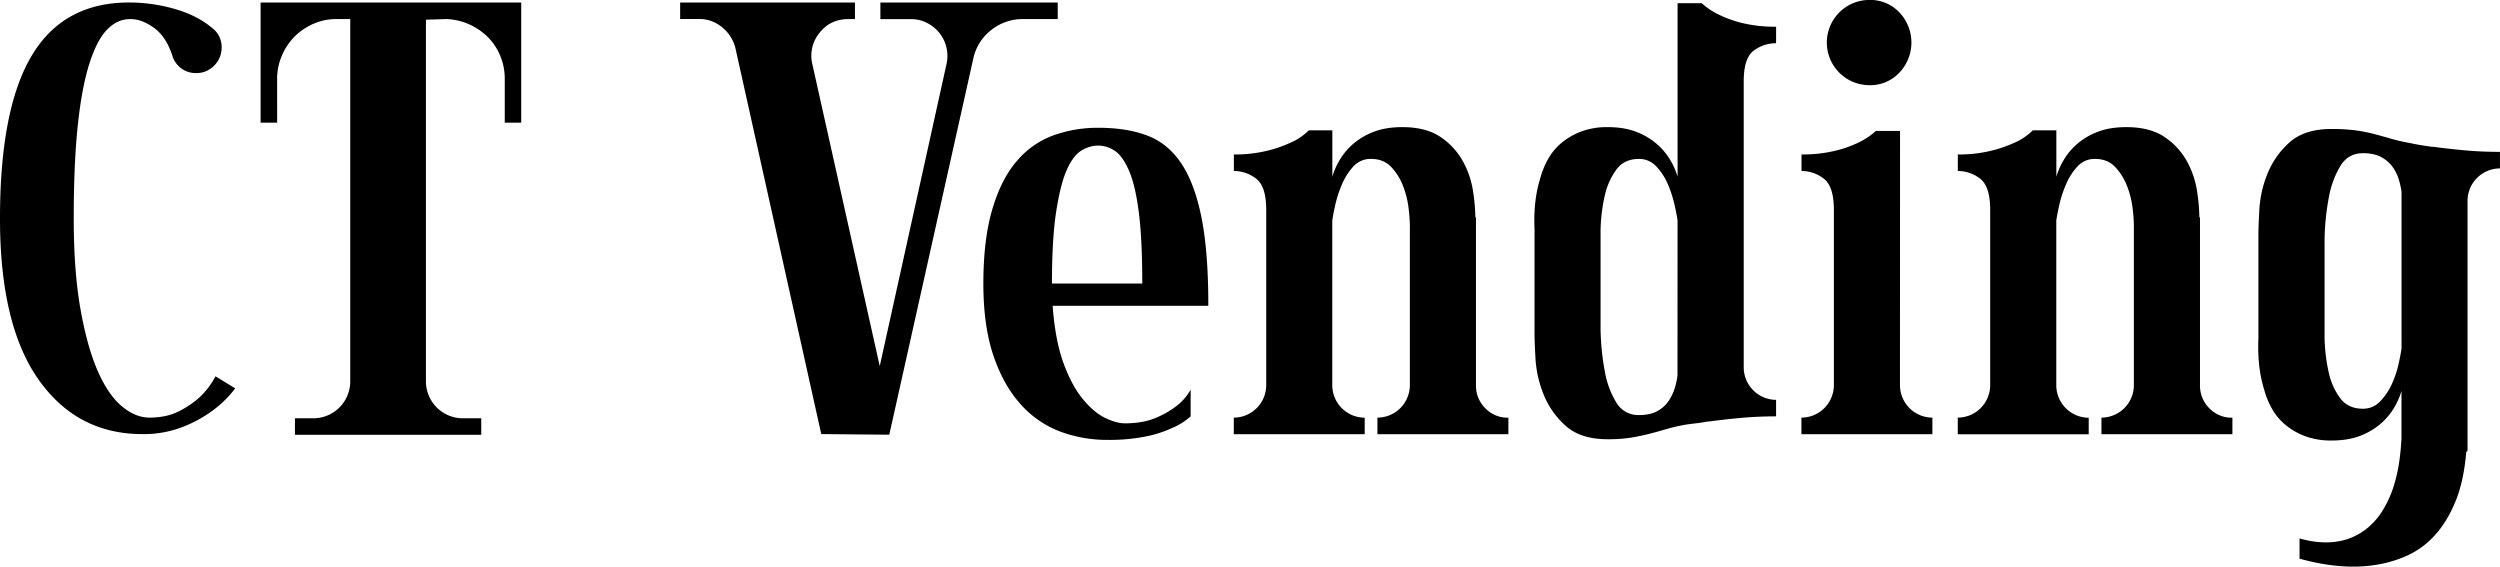 <svg id="Layer_1" data-name="Layer 1" xmlns="http://www.w3.org/2000/svg" viewBox="0 0 1730.48 392.23"><title>ctvendlogo</title><path d="M81.61,513q0-76.11,22-112.86t67.33-36.73a114.22,114.22,0,0,1,32.12,4.61q15.83,4.62,26.4,13.86a15.78,15.78,0,0,1,5.27,9.25,18.67,18.67,0,0,1-.88,9.89,17.69,17.69,0,0,1-6.16,7.92,16.42,16.42,0,0,1-10.12,3.31A16.79,16.79,0,0,1,200.85,400q-4.4-13.18-12.76-19.13t-15.84-5.95h-.87q-8.37,0-15.4,7T143.65,405.2q-5.28,16.24-8.13,42.61t-2.87,65q0,36.45,4.62,62.6t11.88,42.83q7.28,16.69,16.73,24.6t19.14,7.9q11.88,0,20.46-4.39a63.69,63.69,0,0,0,14.29-9.69,54,54,0,0,0,11-14.51l13.65,8.35a75.84,75.84,0,0,1-16.29,15.85,89.14,89.14,0,0,1-20.46,11,74.1,74.1,0,0,1-27.5,4.81q-45.31,0-71.94-37.84T81.61,513Z" transform="translate(-81.61 -361.68)"/><path d="M273.45,446.6H262V363.45h180.4V446.6H431V416.25a41.28,41.28,0,0,0-3.08-15.84,39.65,39.65,0,0,0-8.58-13,43.23,43.23,0,0,0-12.76-8.79,42.8,42.8,0,0,0-15.62-3.75l-14.52.45V625.68a25.56,25.56,0,0,0,25.52,25.53h12.76v11.43H285.77V651.21h12.76a25.56,25.56,0,0,0,25.52-25.53V374.88h-9.68a38.76,38.76,0,0,0-15.84,3.3,42.29,42.29,0,0,0-13,8.8,41.86,41.86,0,0,0-8.8,13.2,40.44,40.44,0,0,0-3.3,16.07Z" transform="translate(-81.61 -361.68)"/><path d="M648.76,384.56a24.88,24.88,0,0,0-4.84,21.57l46.64,209,46.2-209a25.62,25.62,0,0,0-4.84-21.57,27,27,0,0,0-8.58-7,23.87,23.87,0,0,0-11.22-2.64H691V363.45H813.76v11.43H790a35.07,35.07,0,0,0-22.44,7.7,34,34,0,0,0-12.32,20l-58.08,260-47.08-.43-59.4-267.08a26.61,26.61,0,0,0-9.24-14.53,24.53,24.53,0,0,0-15.84-5.72H552.4V363.45h121v11.43H669Q656.24,374.88,648.76,384.56Z" transform="translate(-81.61 -361.68)"/><path d="M762.28,558.37q0-30.79,6.16-51.7t16.94-33.45a60.12,60.12,0,0,1,25.3-17.81,90.47,90.47,0,0,1,31.24-5.28q19.8,0,34.1,5.5t23.54,19.58Q908.8,489.3,913.42,513T918,573.33H810.24q1.75,23.88,7.48,39.59t13.42,25q7.7,9.29,15.4,13T860,654.72q12.31,0,20.9-3.51a62.4,62.4,0,0,0,14.3-7.92,37.28,37.28,0,0,0,10.56-11.88v18.47a45.77,45.77,0,0,1-13.2,8.23,80.05,80.05,0,0,1-18,5.72,128.79,128.79,0,0,1-26.4,2.34,93.07,93.07,0,0,1-32.56-5.72,69.5,69.5,0,0,1-27.28-18.7q-11.88-13-18.92-33.45T762.28,558.37Zm110-.45q0-30.78-2.42-49.5T863,479.6q-4.41-10.11-9.9-13.64a20.65,20.65,0,0,0-11.22-3.51A22.39,22.39,0,0,0,830,466q-5.73,3.54-10.12,13.64t-7.26,29q-2.86,18.93-2.86,49.28Z" transform="translate(-81.61 -361.68)"/><path d="M1003.84,451.88V484a49.62,49.62,0,0,1,4.62-10.78,45.14,45.14,0,0,1,9-11.22,47.31,47.31,0,0,1,14.3-8.79q8.58-3.52,20.46-3.53,16.71,0,26.84,7.06a48.41,48.41,0,0,1,15.4,17,62.63,62.63,0,0,1,6.82,20.51,127.42,127.42,0,0,1,1.54,17.63l.44.44v116a22,22,0,0,0,6.38,15.87,21.36,21.36,0,0,0,16.06,6.61v11.45h-90.64V650.76a22.52,22.52,0,0,0,22.44-22.43V517.45a113.4,113.4,0,0,0-.88-11.66,62.84,62.84,0,0,0-3.74-15.19,40.72,40.72,0,0,0-8.14-13.19q-5.28-5.71-14.08-5.73a16,16,0,0,0-12.32,5.28,43.5,43.5,0,0,0-7.92,12.54,80.18,80.18,0,0,0-4.62,14.3q-1.55,7.05-2,10.57v114a22.52,22.52,0,0,0,22.44,22.43v11.45H935.64V650.76a22.52,22.52,0,0,0,22.44-22.43V506.88c0-10.84-2.35-18-7-21.55a25.08,25.08,0,0,0-15.4-5.29V468.6a93.34,93.34,0,0,0,22.66-2.48,87.94,87.94,0,0,0,16.5-5.65,41.56,41.56,0,0,0,12.76-8.59Z" transform="translate(-81.61 -361.68)"/><path d="M1311,391.6a25.86,25.86,0,0,0-15.4,5.07q-7,5.06-7,21.33V616A22.55,22.55,0,0,0,1311,638.45v11.43q-12.77,0-24.64,1.1t-21.56,2.43h-.88q-4.84.89-8.58,1.31c-2.49.3-4.77.6-6.82.88a125.32,125.32,0,0,0-13.42,3.08q-5.94,1.77-11.88,3.3t-12.76,2.65a104,104,0,0,1-16.06,1.09q-18.91,0-29.26-9.48a58.19,58.19,0,0,1-15.18-21.82,78.38,78.38,0,0,1-5.5-24.46q-.66-12.13-.66-17.43v-72.3q-.88-19.85,4-35.28a57.65,57.65,0,0,1,5.28-13,39.94,39.94,0,0,1,9.24-11.24,47.71,47.71,0,0,1,13.64-7.94,50.89,50.89,0,0,1,18.48-3.09q11.88,0,20.46,3.53a47.31,47.31,0,0,1,14.3,8.79,45.37,45.37,0,0,1,9,11.22,49.62,49.62,0,0,1,4.62,10.78V363.88h16.72a50.29,50.29,0,0,0,12.76,8.37,78.76,78.76,0,0,0,15.84,5.5,95.34,95.34,0,0,0,22.88,2.42Zm-68.2,122.77q-.43-3.53-2-10.57a82.44,82.44,0,0,0-4.58-14.3,41.45,41.45,0,0,0-8.07-12.54,16,16,0,0,0-12-5.28c-7,0-12.3,2.58-15.93,7.7a48.31,48.31,0,0,0-7.63,16.95,120.7,120.7,0,0,0-3.08,24.19V589.6a176.77,176.77,0,0,0,3.08,29.92,61.21,61.21,0,0,0,7.63,20.46,17.5,17.5,0,0,0,15.93,9c5.23,0,9.52-.94,12.86-2.86a22.12,22.12,0,0,0,7.85-7.26,33.49,33.49,0,0,0,4.15-9,55.3,55.3,0,0,0,1.74-8.15Z" transform="translate(-81.61 -361.68)"/><path d="M1396.75,628.33a22.52,22.52,0,0,0,22.44,22.43v11.45h-90.64V650.76A22.52,22.52,0,0,0,1351,628.33V506.88c0-10.84-2.35-18-7-21.55a25.08,25.08,0,0,0-15.4-5.29V468.6a95.54,95.54,0,0,0,22.66-2.42,76.85,76.85,0,0,0,16.06-5.5,50.42,50.42,0,0,0,12.76-8.35h16.72Zm-21.12-207.69a29.48,29.48,0,1,1,0-59,27.74,27.74,0,0,1,20.68,8.58,30.3,30.3,0,0,1,0,41.8A27.7,27.7,0,0,1,1375.63,420.64Z" transform="translate(-81.61 -361.68)"/><path d="M1505,451.88V484a49.62,49.62,0,0,1,4.62-10.78,45.37,45.37,0,0,1,9-11.22,47.31,47.31,0,0,1,14.3-8.79q8.58-3.52,20.46-3.53,16.72,0,26.84,7.06a48.31,48.31,0,0,1,15.4,17,62.63,62.63,0,0,1,6.82,20.51,125.87,125.87,0,0,1,1.54,17.63l.44.44v116a22.06,22.06,0,0,0,6.38,15.87,21.37,21.37,0,0,0,16.06,6.61v11.45h-90.64V650.76a22.52,22.52,0,0,0,22.44-22.43V517.45a110.58,110.58,0,0,0-.88-11.66A62.38,62.38,0,0,0,1554,490.6a40.72,40.72,0,0,0-8.14-13.19q-5.28-5.71-14.08-5.73A16,16,0,0,0,1519.5,477a43.5,43.5,0,0,0-7.92,12.54,81.83,81.83,0,0,0-4.62,14.3q-1.55,7.05-2,10.57v114a22.52,22.52,0,0,0,22.44,22.43v11.45h-90.64V650.76a22.52,22.52,0,0,0,22.44-22.43V506.88c0-10.84-2.35-18-7-21.55a25.06,25.06,0,0,0-15.4-5.29V468.6a93.28,93.28,0,0,0,22.66-2.48,87.94,87.94,0,0,0,16.5-5.65,41.56,41.56,0,0,0,12.76-8.59Z" transform="translate(-81.61 -361.68)"/><path d="M1695.5,666.6a50.86,50.86,0,0,1-18.48-3.08,46.85,46.85,0,0,1-13.64-7.92,39.38,39.38,0,0,1-9.24-11.22,56.17,56.17,0,0,1-5.28-13q-4.86-15.4-4-35.65V524q0-5.28.66-17.37a77.8,77.8,0,0,1,5.5-24.42,58.09,58.09,0,0,1,15.18-21.79q10.32-9.45,29.26-9.46a128.78,128.78,0,0,1,16.06.88,108,108,0,0,1,12.76,2.42q5.94,1.56,11.88,3.3a120.14,120.14,0,0,0,13.42,3.08q5.7,1.32,15.4,2.65h.88c6.44.88,13.64,1.69,21.56,2.42s16.12,1.09,24.64,1.09v11.45a22.5,22.5,0,0,0-22.44,22.43V673.64l-.88.88q-1.76,20.68-7.68,34.77t-14.27,23.09A57.85,57.85,0,0,1,1748.39,746a82,82,0,0,1-20.63,6.39q-24.13,4.38-54.43-4V734.37q18.4,5.26,33.31.43a44.79,44.79,0,0,0,12.7-6.82,48.53,48.53,0,0,0,11.4-12.76,76.13,76.13,0,0,0,8.77-20.46q3.51-12.32,4.39-29.92V632.29a49.36,49.36,0,0,1-4.62,10.77,45.64,45.64,0,0,1-9,11.23,47.38,47.38,0,0,1-14.29,8.79Q1707.38,666.6,1695.5,666.6Zm21.79-198.88q-10.49,0-15.92,9.24a63.8,63.8,0,0,0-7.63,20.68,174,174,0,0,0-3.08,29.49v68.63a121.9,121.9,0,0,0,3.08,24.65,46,46,0,0,0,7.63,16.72q5.45,7.49,15.92,7.47a16,16,0,0,0,12-5.27,42.8,42.8,0,0,0,8.07-12.11,70,70,0,0,0,4.58-13.85q1.53-7,2-10.57V494.56a55.91,55.91,0,0,0-1.75-8.14,30.3,30.3,0,0,0-4.15-8.79,23.24,23.24,0,0,0-7.85-7.05Q1725.14,467.73,1717.29,467.72Z" transform="translate(-81.61 -361.68)"/></svg>